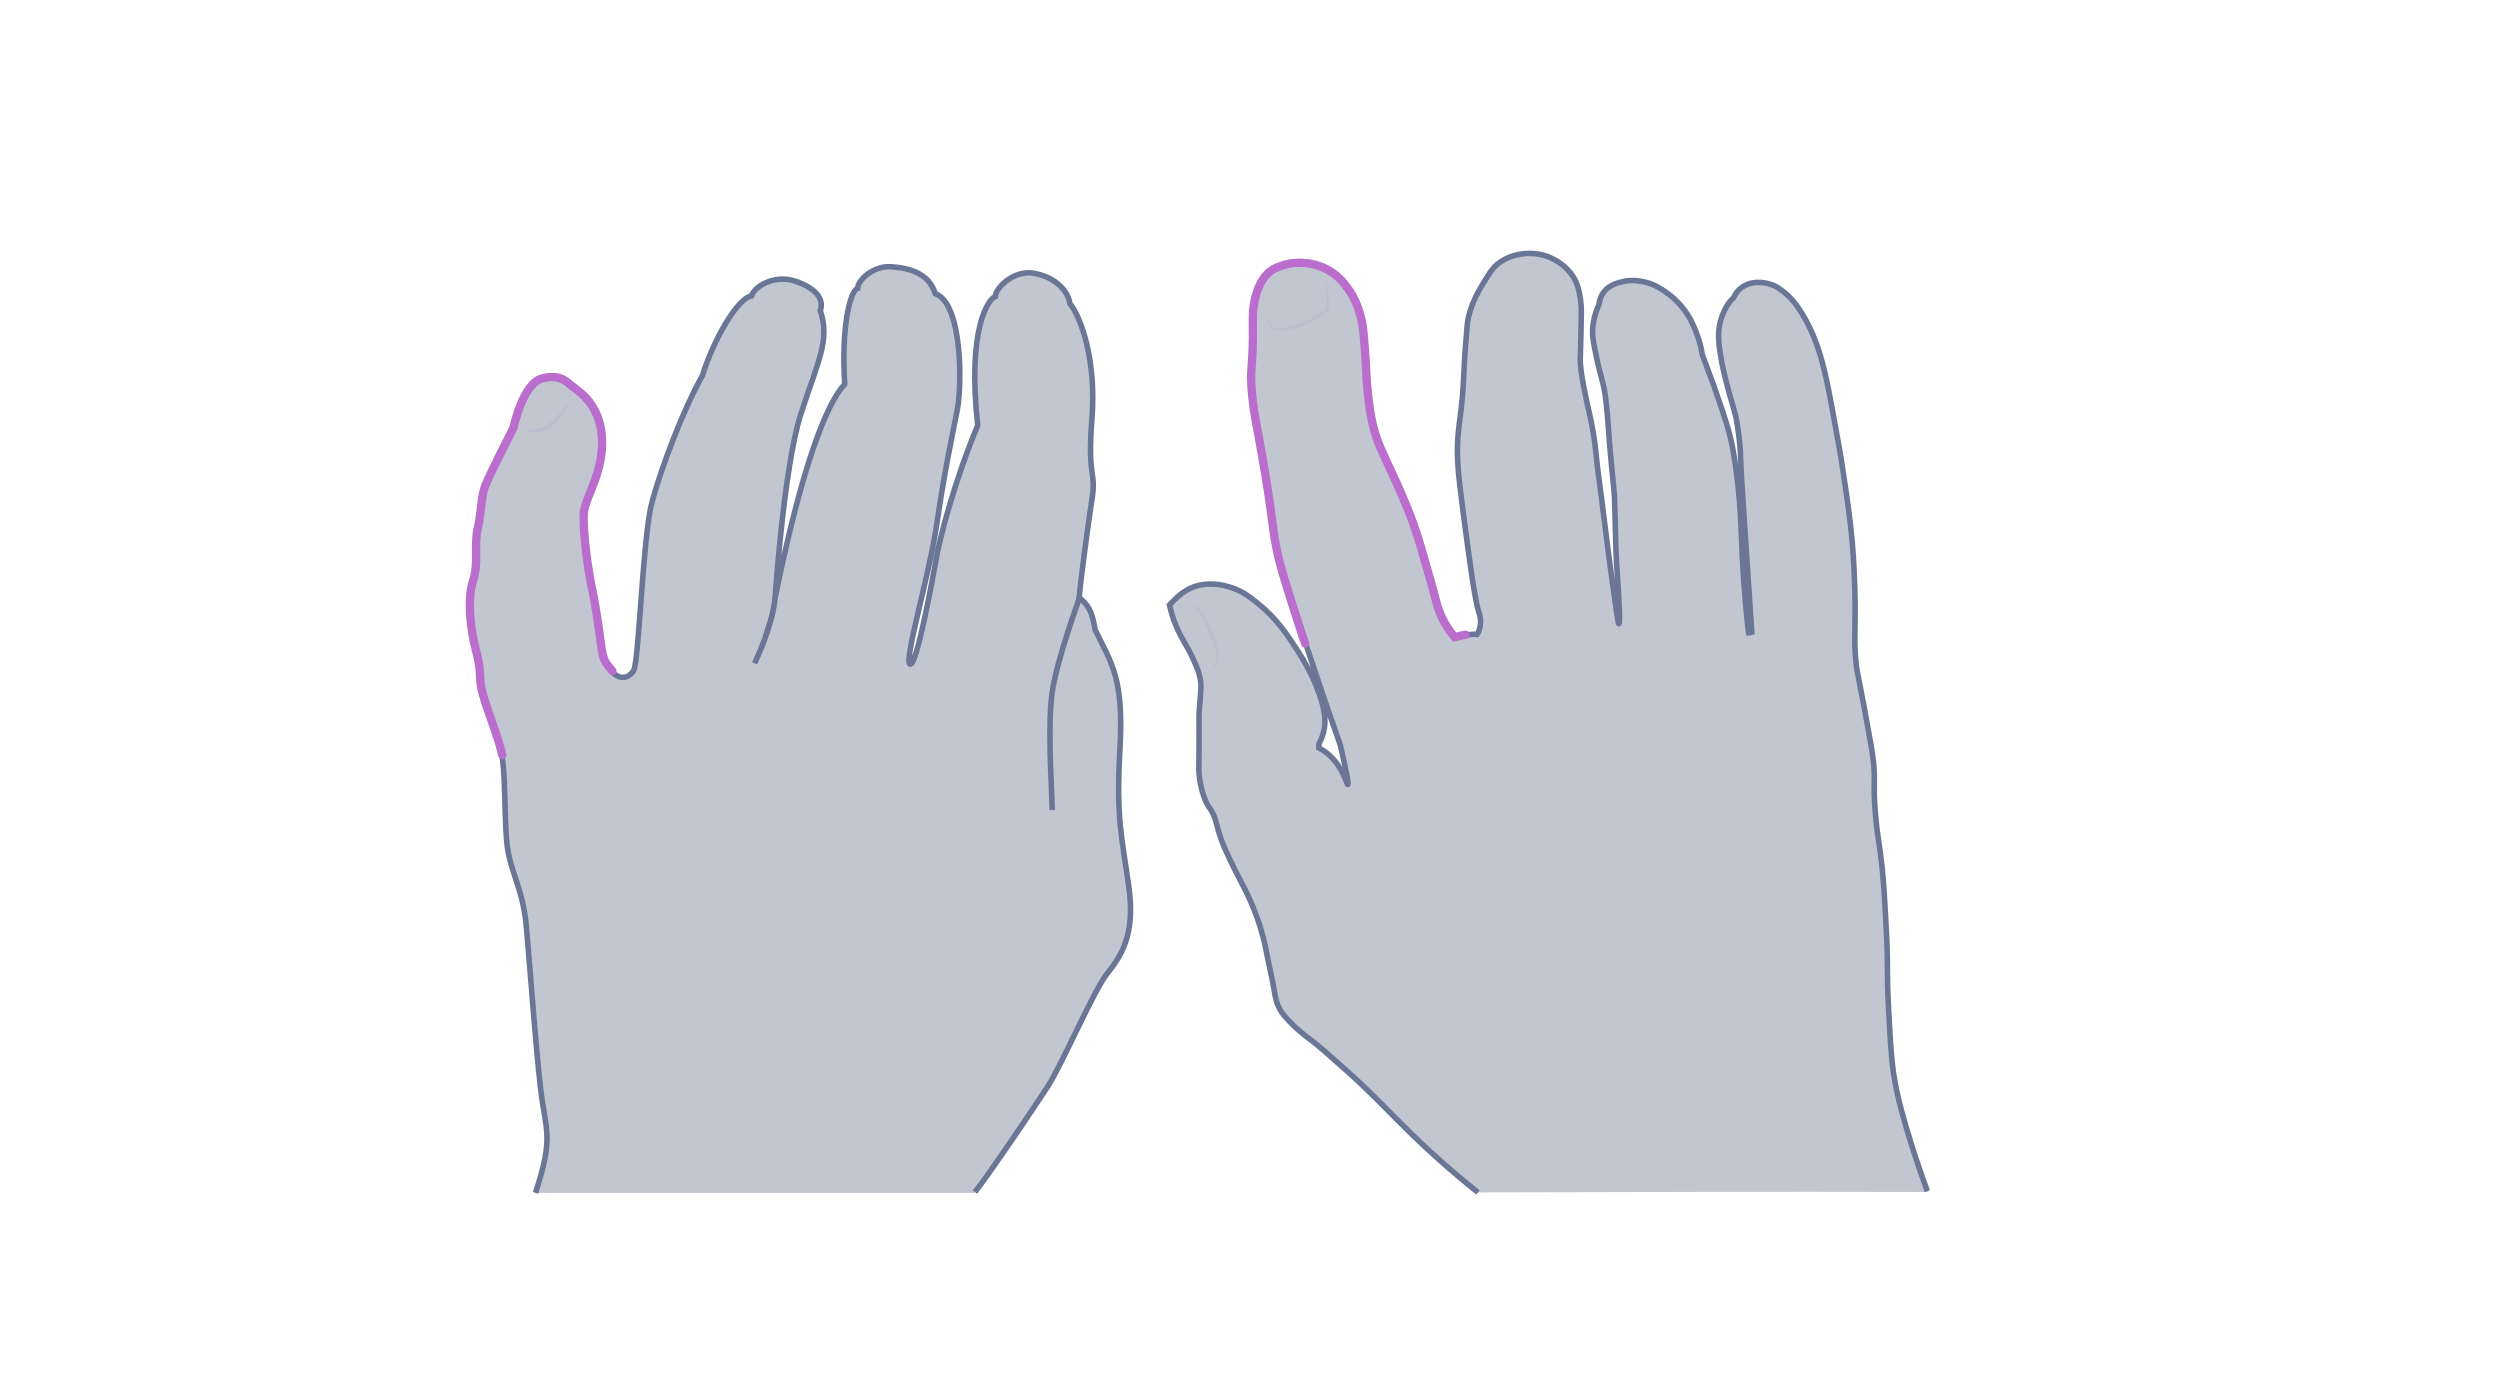 <svg width="900" height="500" viewBox="0 0 900 500" fill="none" xmlns="http://www.w3.org/2000/svg">
<path opacity="0.33" d="M350.977 429.161C356.313 422.383 372.176 398.876 377.224 391.088C382.271 383.301 393.664 356.765 398.423 350.708C403.182 344.651 408.951 337.008 406.355 319.125C403.904 301.243 401.74 295.042 403.183 269.516C404.625 243.99 400.154 238.942 394.241 226.684C393.087 219.329 391.213 217.31 388.473 215.147C388.905 210.099 391.501 190.053 393.087 179.814C394.818 169.575 391.357 172.748 393.087 150.971C394.818 129.195 388.905 113.764 385.156 109.293C384.579 104.967 380.397 100.063 372.753 98.477C365.254 96.746 358.332 103.669 358.332 106.697C355.88 107.563 348.093 118.234 351.986 153.134C343.478 173.469 338.142 194.38 336.988 201.446C335.69 208.513 329.921 240.384 327.614 239.086C325.307 237.788 334.536 207.359 337.276 188.467C340.016 169.575 342.901 156.451 344.631 147.51C346.362 138.569 346.506 109.293 336.7 105.688C334.392 98.333 327.326 96.458 320.836 96.025C314.346 95.593 308.866 100.784 308.722 103.813C305.838 104.823 302.809 118.811 304.107 138.28C297.617 145.203 288.82 167.123 279.014 215.291C279.014 215.291 282.186 168.421 288.243 149.241C294.445 130.06 298.915 122.561 295.31 111.889C297.041 106.842 292.281 103.092 285.792 101.073C279.302 99.054 271.947 102.515 270.505 106.553C265.313 107.418 256.66 122.849 252.911 135.108C245.989 147.366 237.768 168.998 234.596 181.256C231.423 193.514 229.981 238.365 228.106 241.394C226.231 244.422 222.914 244.711 220.318 241.826C217.723 238.942 217.001 238.077 216.28 232.741C215.559 227.261 214.261 217.743 212.675 210.676C211.233 203.609 209.502 189.621 210.079 184.429C210.656 179.237 217.29 170.007 216.569 157.893C215.848 145.779 208.204 141.165 206.185 139.578C204.166 138.136 201.859 134.675 194.937 136.55C188.014 138.425 184.697 154.288 184.697 154.288C184.697 154.288 175.9 171.45 174.458 175.343C173.016 179.237 173.304 183.996 171.862 190.342C170.42 196.687 172.295 203.033 170.132 209.378C168.113 215.724 168.978 226.107 171.285 234.76C173.593 243.413 171.862 243.845 173.737 250.479C175.612 256.969 179.361 265.91 180.659 272.111C181.957 278.313 181.525 292.013 182.39 302.685C183.255 313.357 188.159 319.27 189.456 333.258C190.754 347.247 193.494 386.185 195.369 397.434C197.244 408.683 198.398 412.144 192.773 429.45H350.977V429.161Z" fill="#445272"/>
<path d="M350.977 429.161C356.313 422.383 372.176 398.876 377.224 391.088C382.271 383.301 393.664 356.765 398.423 350.708C403.182 344.651 408.951 337.008 406.355 319.125C403.904 301.243 401.74 295.042 403.183 269.516C404.625 243.99 400.154 238.942 394.241 226.684C393.087 219.329 391.213 217.31 388.473 215.147C388.905 210.099 391.501 190.053 393.087 179.814C394.818 169.575 391.357 172.748 393.087 150.971C394.818 129.195 388.905 113.764 385.156 109.293C384.579 104.967 380.397 100.063 372.753 98.477C365.254 96.746 358.332 103.669 358.332 106.697C355.88 107.563 348.093 118.234 351.986 153.134C343.478 173.469 338.142 194.38 336.988 201.446C335.69 208.513 329.921 240.384 327.614 239.086C325.307 237.788 334.536 207.359 337.276 188.467C340.016 169.575 342.901 156.451 344.631 147.51C346.362 138.569 346.506 109.293 336.7 105.688C334.392 98.333 327.326 96.458 320.836 96.025C314.346 95.593 308.866 100.784 308.722 103.813C305.838 104.823 302.809 118.811 304.107 138.28C297.617 145.203 288.82 167.123 279.014 215.291C279.014 215.291 282.186 168.421 288.243 149.241C294.445 130.06 298.915 122.561 295.31 111.889C297.041 106.842 292.281 103.092 285.792 101.073C279.302 99.054 271.947 102.515 270.505 106.553C265.313 107.418 256.66 122.849 252.911 135.108C245.989 147.366 237.768 168.998 234.596 181.256C231.423 193.514 229.981 238.365 228.106 241.394C226.231 244.422 222.914 244.711 220.318 241.826C217.723 238.942 217.001 238.077 216.28 232.741C215.559 227.261 214.261 217.743 212.675 210.676C211.233 203.609 209.502 189.621 210.079 184.429C210.656 179.237 217.29 170.007 216.569 157.893C215.848 145.779 208.204 141.165 206.185 139.578C204.166 138.136 201.859 134.675 194.937 136.55C188.014 138.425 184.697 154.288 184.697 154.288C184.697 154.288 175.9 171.45 174.458 175.343C173.016 179.237 173.304 183.996 171.862 190.342C170.42 196.687 172.295 203.033 170.132 209.378C168.113 215.724 168.978 226.107 171.285 234.76C173.593 243.413 171.862 243.845 173.737 250.479C175.612 256.969 179.361 265.91 180.659 272.111C181.957 278.313 181.525 292.013 182.39 302.685C183.255 313.357 188.159 319.27 189.456 333.258C190.754 347.247 193.494 386.185 195.369 397.434C197.244 408.683 198.398 412.144 192.773 429.45" stroke="#697695" stroke-width="2" stroke-miterlimit="10"/>
<path d="M220.462 241.539C217.866 238.511 217.145 237.789 216.424 232.454C215.703 226.973 214.405 217.455 212.819 210.389C211.376 203.322 209.646 189.333 210.223 184.142C210.8 178.95 217.433 169.72 216.712 157.606C215.991 145.492 208.348 140.877 206.329 139.291C204.31 137.849 202.002 134.388 195.08 136.262C188.158 138.137 184.841 154.001 184.841 154.001C184.841 154.001 176.044 171.162 174.602 175.056C173.16 178.95 173.448 183.709 172.006 190.054C170.564 196.4 172.438 202.745 170.275 209.091C168.256 215.436 169.122 225.82 171.429 234.473C173.736 243.125 172.006 243.558 173.881 250.192C175.755 256.682 179.505 265.623 180.803 271.824" stroke="#BA6DCD" stroke-width="3" stroke-miterlimit="10" stroke-linecap="round"/>
<g opacity="0.5">
<path d="M188.159 155.298C189.89 154.865 191.765 154.865 193.495 154.433C195.226 154 196.668 153.279 197.966 152.125C199.264 151.116 200.562 149.818 201.715 148.376C202.292 147.655 202.869 146.933 203.446 146.357C204.023 145.636 204.455 144.914 205.176 144.193C204.888 145.059 204.455 145.924 204.023 146.789C203.59 147.655 203.157 148.376 202.581 149.241C201.571 150.827 200.273 152.269 198.831 153.423C197.389 154.577 195.514 155.442 193.639 155.586C191.765 155.875 190.034 155.298 188.159 155.298Z" fill="#B1BBD0"/>
</g>
<path d="M378.81 291.581C378.522 280.909 377.079 261.007 378.81 249.037C380.541 237.212 388.617 215.291 388.617 215.291" stroke="#697695" stroke-width="2" stroke-miterlimit="10"/>
<path d="M271.658 238.798C274.687 232.164 278.436 222.79 279.013 215.146Z" fill="#445272"/>
<path d="M271.658 238.798C274.687 232.164 278.436 222.79 279.013 215.146" stroke="#697695" stroke-width="2" stroke-miterlimit="10"/>
<path opacity="0.33" d="M532.068 429.26C521.579 420.926 513.676 413.599 508.36 408.426C500.314 400.667 494.423 394.058 485.083 385.724C478.186 379.545 474.738 376.528 472.439 374.804C471.864 374.373 469.278 372.505 466.261 369.775C462.525 366.183 461.232 364.315 460.8 363.453C459.364 360.866 459.076 358.568 458.789 356.987C457.927 351.814 456.634 346.642 455.628 341.325C453.473 330.549 449.162 321.928 446.863 317.618C445.714 315.462 443.271 310.721 440.972 305.548C440.254 303.824 438.961 300.807 437.955 296.64C437.811 296.352 437.811 295.634 437.38 294.628C436.662 292.473 435.656 291.18 435.368 290.749C432.495 286.725 431.633 279.254 431.633 277.961C431.489 276.955 431.633 276.668 431.633 271.639C431.776 256.983 431.489 258.994 431.776 255.115C432.207 248.793 432.782 246.781 431.776 243.045C431.345 241.178 430.627 239.741 429.765 237.729C427.897 233.562 426.46 231.551 425.023 228.821C423.73 226.378 422.149 222.786 421 217.757C421.575 217.182 422.293 216.464 422.868 215.889C424.017 214.74 425.885 213.015 428.615 211.722C434.794 208.992 440.685 210.717 442.984 211.435C447.15 212.728 449.737 214.74 452.611 217.039C459.651 222.642 463.53 228.677 467.266 234.424C471.289 240.747 473.445 245.632 474.882 249.655C477.037 255.833 477.468 259.857 476.462 263.592C476.031 265.317 475.456 266.61 474.882 267.615C474.882 268.19 474.738 268.765 474.738 269.196C475.744 269.771 477.037 270.489 478.474 271.782C483.646 276.38 484.796 282.559 485.227 282.415C485.514 282.271 485.083 279.398 482.497 268.19C477.037 252.529 472.726 239.597 469.709 230.401C462.381 207.987 461.375 203.82 460.657 200.946C458.071 189.308 458.933 187.871 454.909 165.025C452.611 151.662 452.036 150.513 451.317 143.616C450.024 131.547 451.748 134.708 451.461 115.31C451.461 114.017 451.317 108.701 453.76 103.241C454.909 100.798 456.203 99.074 457.783 97.924C458.214 97.493 459.795 96.488 462.812 95.626C464.249 95.195 470.858 93.614 477.755 97.062C482.066 99.218 484.365 102.235 485.658 104.103C488.532 107.982 489.537 111.718 490.256 114.161C490.974 116.891 491.262 118.902 491.549 123.069C492.411 133.127 492.124 134.277 492.698 140.168C493.273 145.484 493.704 150.226 495.428 156.117C496.722 160.427 498.158 163.157 499.452 166.031C504.624 177.094 509.078 186.865 512.239 198.216C513.964 204.394 515.832 210.429 517.412 216.608C517.699 217.757 518.418 220.631 520.286 224.079C521.723 226.665 523.159 228.533 524.165 229.683C525.171 229.395 526.608 228.964 528.045 228.821C529.482 228.677 530.918 228.533 531.924 228.677C532.355 228.102 532.643 227.24 532.93 226.091C533.505 223.504 532.786 221.205 532.499 220.631C530.918 215.745 528.619 198.072 526.608 182.554C525.171 171.06 524.165 163.732 525.315 154.249C525.746 150.082 526.464 146.633 526.895 139.306C527.183 134.564 527.183 131.69 527.757 124.362C528.188 119.19 528.332 116.46 528.763 114.592C530.056 108.988 532.499 104.965 534.223 102.091C536.235 98.787 537.24 97.062 539.108 95.482C543.132 92.177 547.442 91.746 549.023 91.602C553.62 91.171 556.925 92.465 557.931 92.895C559.943 93.758 563.966 95.769 566.696 100.223C568.276 102.953 568.707 105.252 569.138 108.27C569.569 111 569.426 112.58 569.282 120.483C568.995 129.966 568.995 130.828 569.138 131.834C569.426 134.995 569.857 137.581 571.006 143.041C572.156 148.789 572.587 149.651 573.305 153.818C574.167 158.272 574.455 160.858 575.029 166.606C575.748 173.071 576.754 179.393 577.472 185.859C579.053 198.791 579.771 203.676 580.346 207.987C581.926 219.194 582.645 224.941 582.932 224.798C583.507 224.798 582.932 214.452 582.07 202.67C581.783 198.36 581.495 181.549 581.352 178.819C580.92 174.077 579.484 160.14 579.196 154.68C578.909 150.8 578.621 147.064 578.047 142.754C577.185 136.719 576.179 135.857 574.311 126.087C573.593 122.782 573.161 120.052 573.736 116.603C574.167 113.73 575.029 111.574 575.748 109.994C575.891 108.988 576.179 107.264 577.328 105.683C579.053 103.241 581.639 102.379 583.219 101.948C588.823 100.223 594.139 102.235 596.007 103.097C598.737 104.534 602.329 106.833 605.49 110.569C608.508 114.161 609.801 117.466 610.663 119.621C611.956 122.926 612.675 125.799 612.962 127.954C614.686 132.552 616.123 136.432 617.129 139.162C621.439 151.375 622.445 155.254 622.876 156.979C623.307 158.559 624.026 161.72 624.888 167.611C626.756 180.399 626.899 190.601 627.187 196.348C627.474 203.963 628.049 214.74 629.629 228.102C630.06 228.102 630.348 228.102 630.779 227.959C628.48 193.474 626.899 170.916 626.756 165.025C626.756 164.019 626.612 160.283 625.894 155.398C625.463 151.95 624.888 149.363 624.6 148.645C623.738 145.197 623.164 143.76 622.302 140.455C621.87 138.731 620.721 134.708 619.859 130.11C618.997 124.937 618.278 120.77 619.428 116.172C619.715 115.167 620.29 113.011 621.727 110.569C622.589 109.132 623.451 108.126 624.169 107.551C625.031 105.683 626.037 104.678 626.756 104.103C630.348 101.086 635.664 101.66 639.113 103.241C640.262 103.816 640.98 104.39 642.13 105.252C644.573 107.12 646.728 109.563 649.027 113.442C652.188 118.615 653.768 123.213 654.199 124.362C656.929 132.265 658.079 138.587 659.803 147.783C661.958 159.709 663.108 165.743 663.539 169.336C664.976 178.675 666.125 186.147 666.987 195.917C667.993 207.987 667.993 218.475 667.993 219.625C667.993 229.108 667.562 232.413 668.424 239.741C668.711 242.183 668.855 242.327 671.154 254.397C673.309 265.891 674.315 271.639 674.603 274.656C675.321 282.128 674.459 282.415 675.177 291.754C675.608 298.076 676.183 300.807 677.045 307.129C678.195 315.606 678.482 321.641 679.057 332.273C680.063 348.653 679.2 348.653 680.063 363.884C680.781 377.821 681.212 384.718 682.936 392.908C684.948 402.104 687.965 411.443 689.977 417.622C691.557 422.363 692.994 426.386 694 429.116C639.831 428.973 585.949 429.116 532.068 429.26Z" fill="#445272"/>
<path d="M532.068 429.262C521.579 420.928 513.676 413.601 508.36 408.428C500.314 400.669 494.423 394.059 485.083 385.726C478.186 379.547 474.738 376.53 472.439 374.806C471.864 374.375 469.278 372.507 466.261 369.777C462.525 366.185 461.232 364.317 460.8 363.455C459.364 360.868 459.076 358.569 458.789 356.989C457.927 351.816 456.634 346.644 455.628 341.327C453.473 330.551 449.162 321.93 446.863 317.619C445.714 315.464 443.271 310.723 440.972 305.55C440.254 303.826 438.961 300.808 437.955 296.642C437.811 296.354 437.811 295.636 437.38 294.63C436.662 292.475 435.656 291.182 435.368 290.751C432.495 286.727 431.633 279.256 431.633 277.963C431.489 276.957 431.633 276.669 431.633 271.641C431.776 256.985 431.489 258.996 431.776 255.117C432.207 248.795 432.782 246.783 431.776 243.047C431.345 241.18 430.627 239.743 429.765 237.731C427.897 233.564 426.46 231.553 425.023 228.823C423.73 226.38 422.149 222.788 421 217.759C421.575 217.184 422.293 216.466 422.868 215.891C424.017 214.742 425.885 213.017 428.615 211.724C434.794 208.994 440.685 210.718 442.984 211.437C447.15 212.73 449.737 214.742 452.611 217.041C459.651 222.644 463.53 228.679 467.266 234.426C471.289 240.748 473.445 245.634 474.882 249.657C477.037 255.835 477.468 259.858 476.462 263.594C476.031 265.318 475.456 266.612 474.882 267.617C474.882 268.192 474.738 268.767 474.738 269.198C475.744 269.773 477.037 270.491 478.474 271.784C483.646 276.382 484.796 282.561 485.227 282.417C485.514 282.273 485.083 279.4 482.497 268.192C477.324 253.536 473.157 241.036 470.14 231.984" stroke="#697695" stroke-width="2" stroke-miterlimit="10"/>
<path d="M527.9 228.534C529.337 228.39 530.774 228.246 531.78 228.39C532.211 227.815 532.498 226.953 532.785 225.804C533.36 223.217 532.642 220.918 532.354 220.344C530.774 215.458 528.475 197.785 526.463 182.267C525.026 170.773 524.021 163.445 525.17 153.962C525.601 149.795 526.32 146.346 526.751 139.018C527.038 134.277 527.038 131.403 527.613 124.075C528.044 118.903 528.187 116.173 528.619 114.305C529.912 108.701 532.354 104.678 534.079 101.804C536.09 98.499 537.096 96.775 538.964 95.195C542.987 91.89 547.297 91.459 548.878 91.315C553.476 90.884 556.781 92.177 557.786 92.608C559.798 93.471 563.821 95.482 566.551 99.936C568.132 102.666 568.563 104.965 568.994 107.983C569.425 110.713 569.281 112.293 569.137 120.196C568.85 129.679 568.85 130.541 568.994 131.547C569.281 134.708 569.712 137.294 570.862 142.754C572.011 148.502 572.442 149.364 573.161 153.531C574.023 157.985 574.31 160.571 574.885 166.318C575.603 172.784 576.609 179.106 577.327 185.572C578.908 198.504 579.626 203.389 580.201 207.699C581.782 218.907 582.5 224.654 582.787 224.51C583.362 224.51 582.787 214.165 581.925 202.383C581.638 198.073 581.351 181.262 581.207 178.532C580.776 173.79 579.339 159.853 579.052 154.393C578.764 150.513 578.477 146.777 577.902 142.467C577.04 136.432 576.034 135.57 574.166 125.799C573.448 122.495 573.017 119.765 573.592 116.316C574.023 113.443 574.885 111.287 575.603 109.707C575.747 108.701 576.034 106.977 577.184 105.396C578.908 102.954 581.494 102.092 583.075 101.661C588.678 99.936 593.995 101.948 595.863 102.81C598.593 104.247 602.185 106.546 605.346 110.282C608.363 113.874 609.656 117.178 610.518 119.334C611.812 122.638 612.53 125.512 612.817 127.667C614.542 132.265 615.978 136.145 616.984 138.875C621.295 151.088 622.301 154.967 622.732 156.692C623.163 158.272 623.881 161.433 624.743 167.324C626.611 180.112 626.755 190.314 627.042 196.061C627.33 203.676 627.904 214.453 629.485 227.815C629.916 227.815 630.203 227.815 630.634 227.672C628.335 193.187 626.755 170.629 626.611 164.738C626.611 163.732 626.467 159.996 625.749 155.111C625.318 151.663 624.743 149.076 624.456 148.358C623.594 144.909 623.019 143.473 622.157 140.168C621.726 138.444 620.576 134.421 619.714 129.823C618.852 124.65 618.134 120.483 619.283 115.885C619.571 114.879 620.145 112.724 621.582 110.282C622.444 108.845 623.306 107.839 624.025 107.264C624.887 105.396 625.893 104.391 626.611 103.816C630.203 100.798 635.52 101.373 638.968 102.954C640.117 103.528 640.836 104.103 641.985 104.965C644.428 106.833 646.583 109.276 648.882 113.155C652.043 118.328 653.624 122.926 654.055 124.075C656.785 131.978 657.934 138.3 659.658 147.496C661.814 159.422 662.963 165.456 663.394 169.048C664.831 178.388 665.981 185.859 666.843 195.63C667.848 207.699 667.848 218.188 667.848 219.338C667.848 228.821 667.417 232.126 668.28 239.454C668.567 241.896 668.711 242.04 671.01 254.109C673.165 265.604 674.171 271.352 674.458 274.369C675.176 281.84 674.314 282.128 675.033 291.467C675.464 297.789 676.038 300.519 676.901 306.841C678.05 315.319 678.337 321.354 678.912 331.986C679.918 348.366 679.056 348.366 679.918 363.597C680.636 377.534 681.067 384.431 682.792 392.621C684.803 401.817 687.821 411.156 689.832 417.335C691.413 422.076 692.849 426.099 693.855 428.829" stroke="#697695" stroke-width="2" stroke-miterlimit="10"/>
<path d="M469.853 231.695C469.709 231.12 469.565 230.689 469.278 230.114C461.95 207.699 460.944 203.533 460.226 200.659C457.64 189.02 458.502 187.584 454.478 164.738C452.18 151.375 451.605 150.226 450.886 143.329C449.593 131.259 451.317 134.421 451.03 115.023C451.03 113.73 450.886 108.414 453.329 102.954C454.478 100.511 455.772 98.787 457.352 97.637C457.783 97.206 459.364 96.201 462.381 95.338C463.818 94.907 470.427 93.327 477.324 96.775C481.635 98.93 483.934 101.948 485.227 103.816C488.101 107.695 489.106 111.431 489.825 113.874C490.543 116.604 490.831 118.615 491.118 122.782C491.98 132.84 491.693 133.989 492.267 139.881C492.842 145.197 493.273 149.938 494.997 155.829C496.291 160.14 497.727 162.87 499.021 165.744C504.193 176.807 508.647 186.578 511.808 197.929C513.533 204.107 515.401 210.142 516.981 216.32C517.268 217.47 517.987 220.344 519.855 223.792C521.292 226.378 522.728 228.246 523.734 229.396C524.74 229.108 526.177 228.677 527.614 228.534" stroke="#BA6DCD" stroke-width="3" stroke-miterlimit="10" stroke-linecap="round"/>
<g opacity="0.5">
<path d="M455.053 113.3C455.627 114.306 456.202 115.312 456.921 116.174C457.639 117.036 458.501 117.898 459.363 118.185C459.794 118.329 460.225 118.329 460.8 118.185C461.375 118.042 461.95 118.042 462.524 117.898C463.674 117.611 464.68 117.467 465.829 117.036C470.14 115.743 474.306 113.731 477.755 110.858L477.611 111.145C477.611 111.001 477.611 110.427 477.611 109.995V108.702C477.611 107.84 477.611 106.978 477.467 106.116C477.467 105.254 477.324 104.392 477.324 103.53C477.18 102.668 477.18 101.805 476.893 100.943C477.324 101.662 477.467 102.524 477.755 103.386C477.899 104.248 478.186 105.11 478.186 105.972C478.33 106.834 478.473 107.697 478.473 108.559L478.617 109.852C478.617 110.283 478.761 110.57 478.617 111.289V111.432L478.473 111.576C475.025 114.881 470.571 117.036 466.116 118.185C464.967 118.473 463.817 118.76 462.668 118.904C462.093 118.904 461.519 119.048 460.944 119.048C460.656 119.048 460.369 119.048 459.938 119.048C459.507 119.048 459.22 118.904 458.932 118.76C457.783 118.185 456.921 117.18 456.346 116.174C455.915 115.455 455.484 114.306 455.053 113.3Z" fill="#B1BBD0"/>
</g>
<g opacity="0.5">
<path d="M435.226 242.183C436.95 240.459 438.1 238.016 437.812 235.717C437.668 234.568 437.381 233.419 436.95 232.269C436.519 231.12 436.088 229.97 435.657 228.821C434.795 226.522 433.789 224.223 432.64 222.067C432.352 221.493 432.065 220.918 431.777 220.487C431.49 220.056 431.059 219.625 430.628 219.194C429.766 218.475 428.616 217.901 427.323 217.613C428.616 217.613 429.766 217.901 430.915 218.619C431.49 218.906 432.065 219.337 432.496 219.912C432.927 220.487 433.214 221.062 433.502 221.493C434.795 223.648 435.801 225.947 436.806 228.246C437.669 230.545 438.674 232.987 438.818 235.574C438.818 236.867 438.387 238.304 437.812 239.31C437.094 240.603 436.232 241.609 435.226 242.183Z" fill="#B1BBD0"/>
</g>
</svg>
